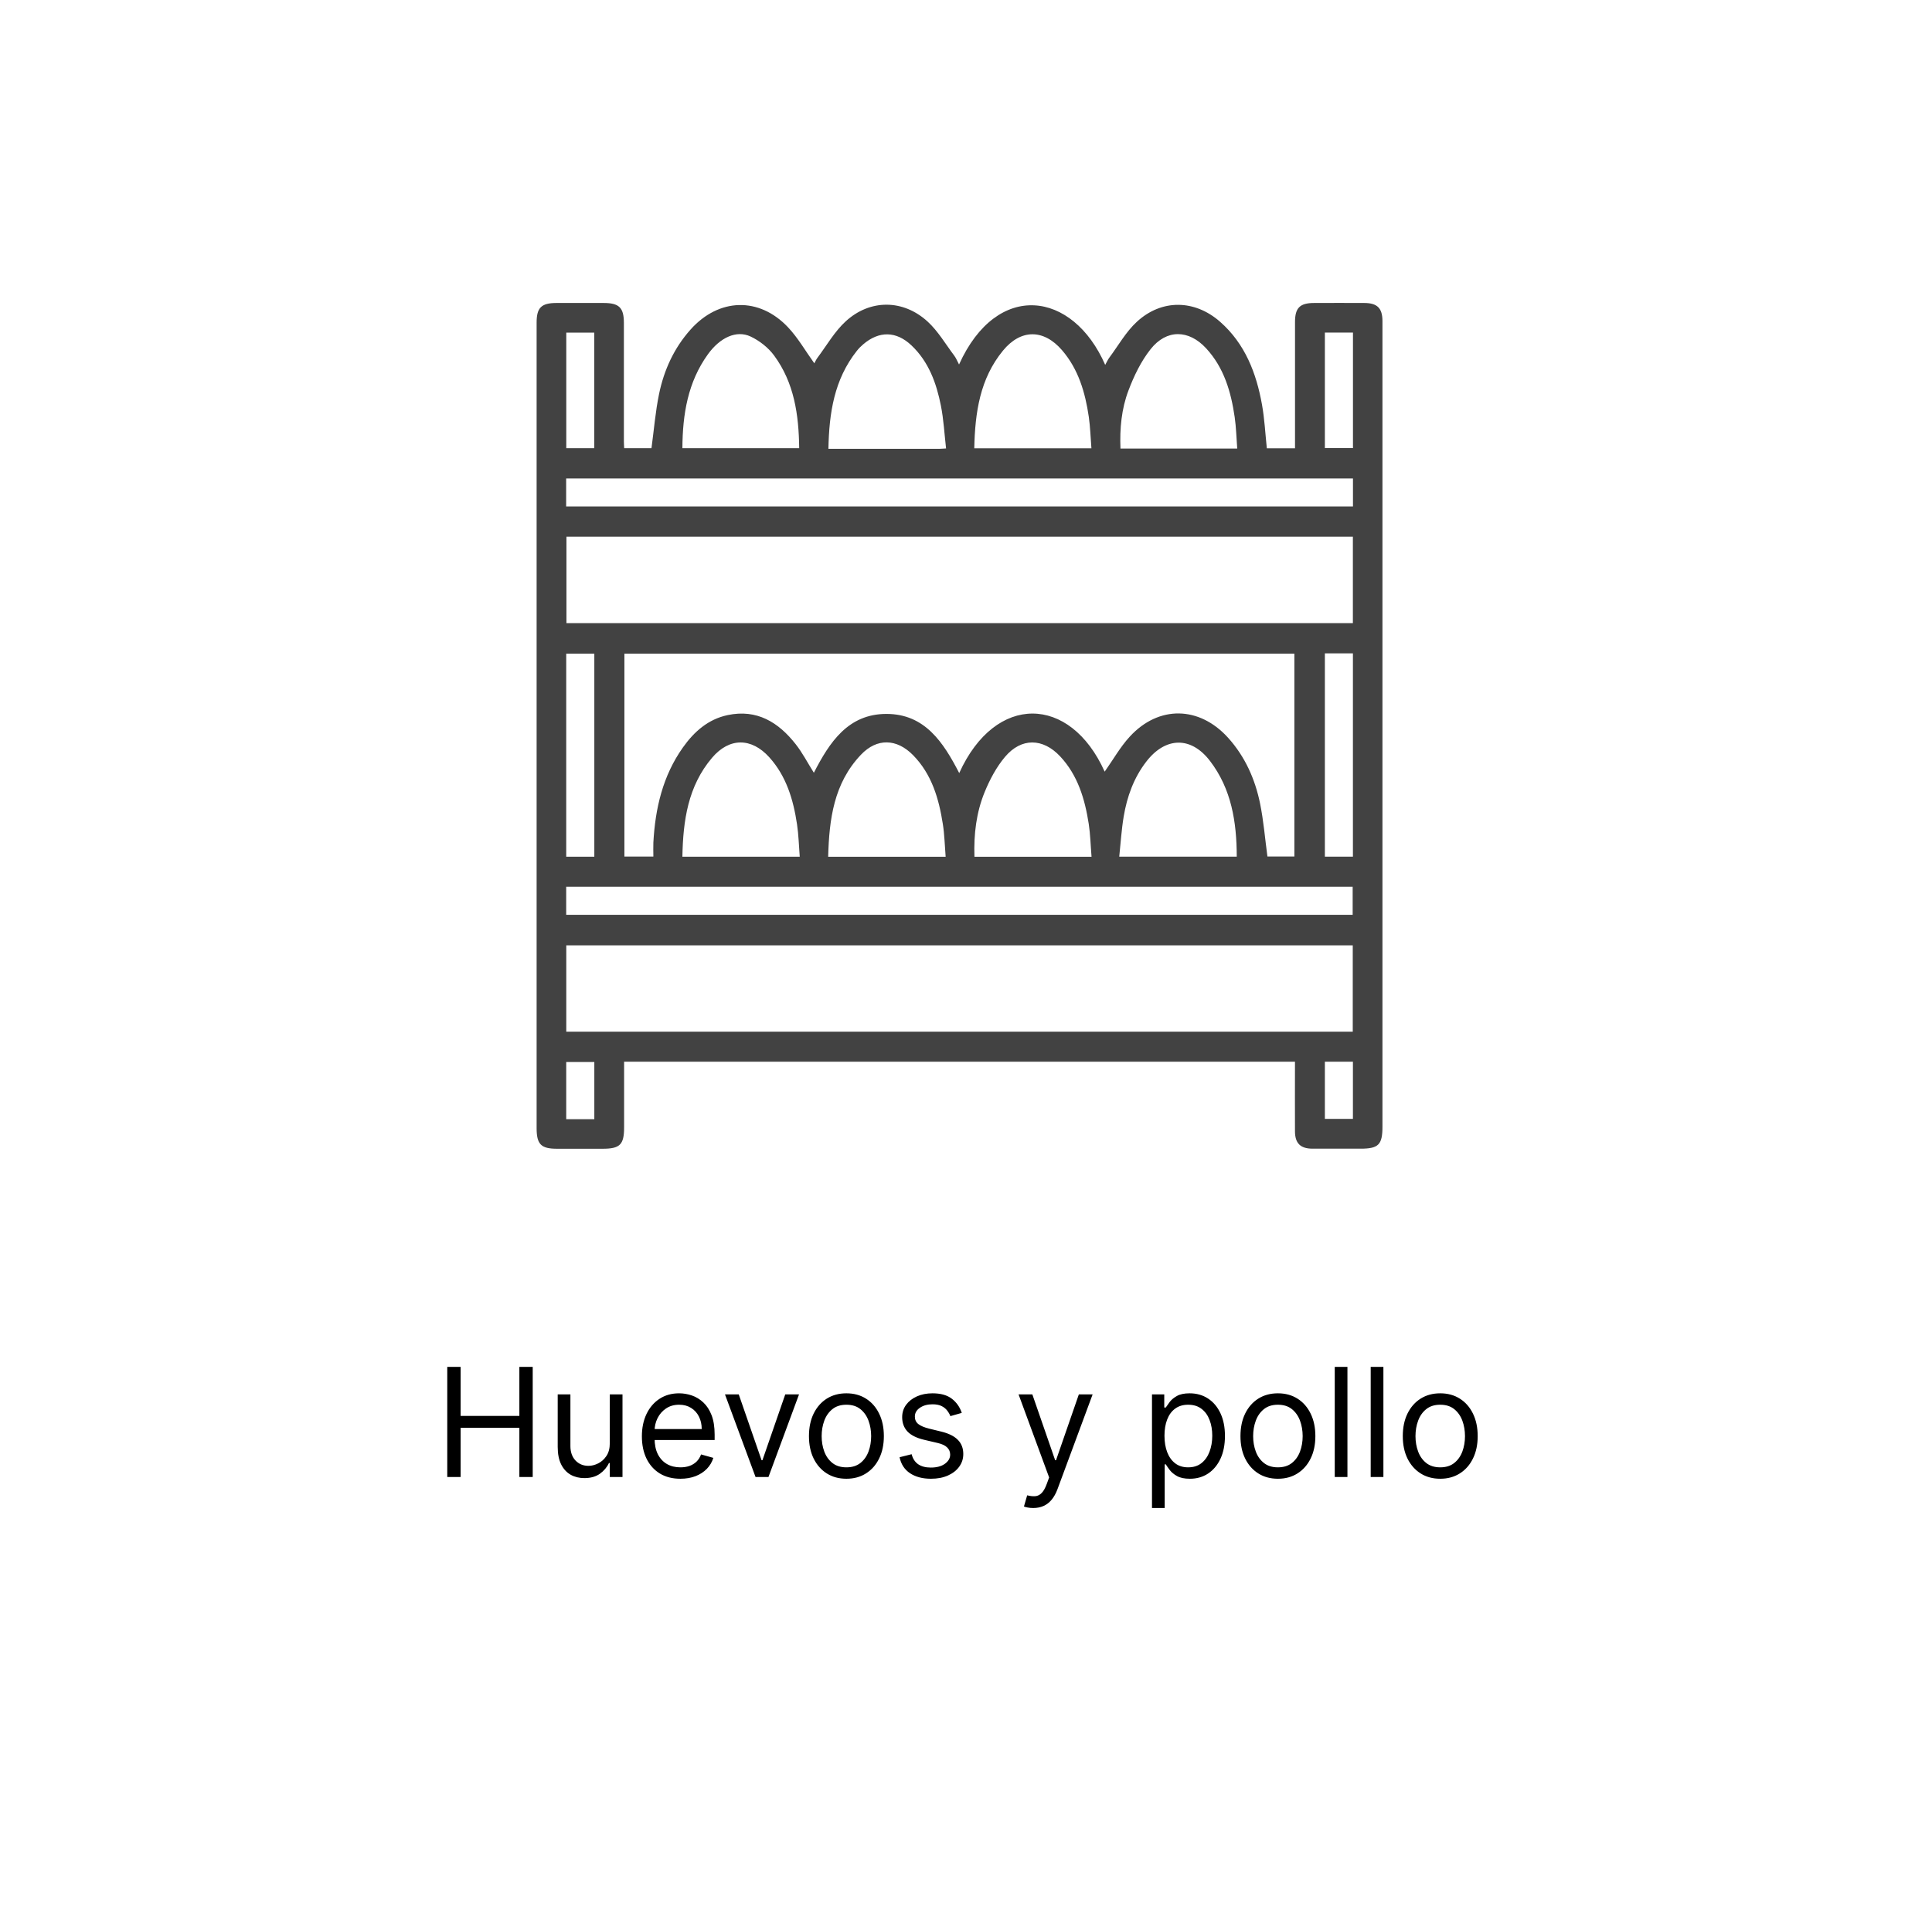 <svg width="153" height="151" viewBox="0 0 153 151" fill="none" xmlns="http://www.w3.org/2000/svg">
<g clip-path="url(#clip0_29_259)">
<path d="M102.558 84.099H49.424C49.424 85.858 49.424 87.583 49.424 89.308C49.424 90.675 49.096 90.996 47.719 90.996C46.516 90.996 45.314 90.996 44.111 90.996C42.845 90.996 42.496 90.645 42.496 89.362C42.496 71.677 42.496 53.992 42.496 36.308C42.496 32.723 42.496 29.139 42.496 25.551C42.496 24.375 42.868 24.006 44.051 24C45.3 24 46.553 24 47.803 24C49.029 24 49.407 24.368 49.407 25.581C49.407 28.71 49.407 31.835 49.407 34.964C49.407 35.128 49.421 35.293 49.431 35.504H51.592C51.789 34.053 51.903 32.616 52.191 31.216C52.583 29.309 53.38 27.564 54.697 26.093C56.928 23.601 60.117 23.497 62.409 25.929C63.203 26.773 63.792 27.812 64.489 28.78C64.543 28.686 64.623 28.492 64.744 28.331C65.474 27.356 66.094 26.258 66.978 25.45C68.904 23.688 71.524 23.705 73.454 25.467C74.288 26.231 74.881 27.256 75.571 28.174C75.722 28.375 75.812 28.619 75.949 28.874C78.958 22.211 84.954 23.028 87.524 28.904C87.648 28.683 87.728 28.492 87.849 28.331C88.562 27.373 89.162 26.291 90.026 25.494C91.993 23.675 94.619 23.722 96.629 25.494C98.602 27.233 99.493 29.551 99.942 32.06C100.143 33.185 100.2 34.338 100.324 35.514H102.555V34.753C102.555 31.675 102.555 28.593 102.555 25.514C102.555 24.382 102.94 24.003 104.069 24C105.393 23.996 106.716 23.993 108.039 24C109.071 24.003 109.48 24.408 109.48 25.444C109.483 31.169 109.48 36.897 109.48 42.622C109.48 58.166 109.48 73.71 109.48 89.251C109.48 90.675 109.168 90.99 107.751 90.99C106.475 90.99 105.202 90.996 103.925 90.99C102.981 90.983 102.558 90.561 102.552 89.623C102.542 87.797 102.552 85.975 102.552 84.095L102.558 84.099ZM44.858 42.515V49.359H107.138V42.515H44.858ZM107.128 81.727V74.883H44.845V81.727H107.128ZM87.487 61.118C88.147 60.183 88.706 59.185 89.457 58.364C91.755 55.848 94.991 55.919 97.269 58.455C98.606 59.945 99.393 61.717 99.788 63.647C100.069 65.024 100.18 66.438 100.371 67.848H102.505V51.778H49.448V67.851H51.742C51.742 67.449 51.726 67.094 51.742 66.739C51.89 64.032 52.486 61.456 54.084 59.205C54.968 57.959 56.081 56.97 57.625 56.645C59.936 56.156 61.642 57.208 63.005 58.94C63.548 59.627 63.953 60.421 64.452 61.212C65.688 58.806 67.159 56.548 70.207 56.552C73.246 56.555 74.713 58.81 75.963 61.238C78.824 54.91 84.746 55.034 87.48 61.121L87.487 61.118ZM44.835 40.12H107.145V37.902H44.835V40.12ZM44.835 72.464H107.121V70.24H44.838V72.464H44.835ZM63.333 67.861C63.263 66.963 63.243 66.123 63.119 65.299C62.828 63.352 62.278 61.49 60.921 59.985C59.508 58.421 57.762 58.414 56.395 60.019C54.483 62.267 54.094 64.994 54.04 67.861H63.333ZM74.888 67.865C74.814 66.947 74.797 66.103 74.666 65.278C74.352 63.262 73.789 61.325 72.308 59.818C71.015 58.501 69.45 58.451 68.184 59.781C66.033 62.039 65.665 64.89 65.585 67.868H74.888V67.865ZM86.442 67.865C86.365 66.943 86.348 66.099 86.221 65.272C85.916 63.302 85.36 61.416 83.956 59.915C82.589 58.455 80.881 58.424 79.591 59.952C78.911 60.759 78.388 61.744 77.983 62.729C77.313 64.357 77.109 66.089 77.169 67.865H86.442ZM97.942 67.858C97.936 65.104 97.52 62.501 95.828 60.284C94.328 58.314 92.301 58.357 90.78 60.327C89.788 61.61 89.252 63.101 88.988 64.679C88.813 65.727 88.75 66.793 88.636 67.858H97.942ZM54.044 35.504H63.29C63.26 32.844 62.891 30.314 61.3 28.157C60.838 27.531 60.141 26.985 59.434 26.653C58.318 26.134 57.019 26.733 56.057 28.07C54.473 30.271 54.057 32.8 54.04 35.504H54.044ZM74.921 35.52C74.787 34.355 74.73 33.226 74.512 32.133C74.157 30.345 73.547 28.649 72.174 27.353C70.971 26.217 69.615 26.201 68.358 27.276C68.177 27.43 68.003 27.604 67.856 27.792C66.06 30.06 65.658 32.72 65.605 35.554C68.59 35.554 71.474 35.554 74.358 35.554C74.496 35.554 74.636 35.541 74.921 35.524V35.52ZM86.432 35.514C86.361 34.636 86.341 33.819 86.224 33.018C85.942 31.092 85.406 29.249 84.103 27.738C82.653 26.057 80.844 26.053 79.433 27.768C77.594 30.006 77.216 32.693 77.155 35.514H86.432ZM97.979 35.53C97.912 34.656 97.895 33.842 97.778 33.041C97.487 31.041 96.934 29.129 95.523 27.598C94.143 26.097 92.381 26.063 91.118 27.661C90.361 28.616 89.802 29.779 89.366 30.931C88.813 32.388 88.669 33.946 88.733 35.534H97.979V35.53ZM47.066 67.861V51.781H44.841V67.861H47.066ZM104.92 51.755V67.858H107.141V51.755H104.92ZM44.845 26.348V35.504H47.062V26.348H44.845ZM104.92 26.348V35.497H107.145V26.345H104.92V26.348ZM47.066 88.655V84.126H44.841V88.655H47.062H47.066ZM104.92 84.099V88.628H107.141V84.099H104.92Z" fill="#424242"/>
</g>
<path d="M35.42 117V108.273H36.477V112.159H41.13V108.273H42.187V117H41.13V113.097H36.477V117H35.42ZM48.291 114.324V110.455H49.297V117H48.291V115.892H48.223C48.07 116.224 47.831 116.507 47.508 116.74C47.184 116.97 46.775 117.085 46.28 117.085C45.871 117.085 45.508 116.996 45.189 116.817C44.871 116.635 44.621 116.362 44.439 115.999C44.258 115.632 44.166 115.17 44.166 114.614V110.455H45.172V114.545C45.172 115.023 45.306 115.403 45.573 115.688C45.843 115.972 46.186 116.114 46.604 116.114C46.854 116.114 47.108 116.05 47.367 115.922C47.628 115.794 47.847 115.598 48.023 115.334C48.202 115.07 48.291 114.733 48.291 114.324ZM53.883 117.136C53.253 117.136 52.709 116.997 52.251 116.719C51.797 116.438 51.446 116.045 51.199 115.543C50.955 115.037 50.832 114.449 50.832 113.778C50.832 113.108 50.955 112.517 51.199 112.006C51.446 111.491 51.79 111.091 52.23 110.804C52.673 110.514 53.19 110.369 53.781 110.369C54.122 110.369 54.459 110.426 54.791 110.54C55.124 110.653 55.426 110.838 55.699 111.094C55.972 111.347 56.189 111.682 56.351 112.099C56.513 112.517 56.594 113.031 56.594 113.642V114.068H51.548V113.199H55.571C55.571 112.83 55.497 112.5 55.349 112.21C55.205 111.92 54.997 111.692 54.727 111.524C54.46 111.357 54.145 111.273 53.781 111.273C53.381 111.273 53.034 111.372 52.742 111.571C52.452 111.767 52.229 112.023 52.072 112.338C51.916 112.653 51.838 112.991 51.838 113.352V113.932C51.838 114.426 51.923 114.845 52.094 115.189C52.267 115.53 52.507 115.79 52.814 115.969C53.121 116.145 53.477 116.233 53.883 116.233C54.148 116.233 54.386 116.196 54.599 116.122C54.815 116.045 55.001 115.932 55.158 115.781C55.314 115.628 55.435 115.437 55.52 115.21L56.492 115.483C56.389 115.812 56.217 116.102 55.976 116.352C55.734 116.599 55.436 116.793 55.081 116.932C54.726 117.068 54.327 117.136 53.883 117.136ZM63.277 110.455L60.856 117H59.834L57.413 110.455H58.504L60.311 115.67H60.379L62.186 110.455H63.277ZM67.029 117.136C66.438 117.136 65.919 116.996 65.473 116.714C65.03 116.433 64.684 116.04 64.434 115.534C64.186 115.028 64.063 114.437 64.063 113.761C64.063 113.08 64.186 112.484 64.434 111.976C64.684 111.467 65.03 111.072 65.473 110.791C65.919 110.51 66.438 110.369 67.029 110.369C67.62 110.369 68.137 110.51 68.58 110.791C69.026 111.072 69.373 111.467 69.62 111.976C69.87 112.484 69.995 113.08 69.995 113.761C69.995 114.437 69.87 115.028 69.62 115.534C69.373 116.04 69.026 116.433 68.58 116.714C68.137 116.996 67.62 117.136 67.029 117.136ZM67.029 116.233C67.478 116.233 67.847 116.118 68.137 115.888C68.427 115.658 68.641 115.355 68.78 114.98C68.919 114.605 68.989 114.199 68.989 113.761C68.989 113.324 68.919 112.916 68.78 112.538C68.641 112.161 68.427 111.855 68.137 111.622C67.847 111.389 67.478 111.273 67.029 111.273C66.58 111.273 66.211 111.389 65.921 111.622C65.631 111.855 65.416 112.161 65.277 112.538C65.138 112.916 65.069 113.324 65.069 113.761C65.069 114.199 65.138 114.605 65.277 114.98C65.416 115.355 65.631 115.658 65.921 115.888C66.211 116.118 66.58 116.233 67.029 116.233ZM76.166 111.92L75.263 112.176C75.206 112.026 75.122 111.879 75.011 111.737C74.903 111.592 74.756 111.473 74.568 111.379C74.381 111.286 74.141 111.239 73.848 111.239C73.447 111.239 73.114 111.331 72.847 111.516C72.582 111.697 72.45 111.929 72.45 112.21C72.45 112.46 72.541 112.658 72.723 112.803C72.905 112.947 73.189 113.068 73.575 113.165L74.547 113.403C75.132 113.545 75.568 113.763 75.855 114.055C76.142 114.345 76.285 114.719 76.285 115.176C76.285 115.551 76.178 115.886 75.962 116.182C75.749 116.477 75.45 116.71 75.067 116.881C74.683 117.051 74.237 117.136 73.729 117.136C73.061 117.136 72.508 116.991 72.071 116.702C71.633 116.412 71.356 115.989 71.24 115.432L72.195 115.193C72.285 115.545 72.457 115.81 72.71 115.986C72.966 116.162 73.3 116.25 73.712 116.25C74.18 116.25 74.553 116.151 74.828 115.952C75.106 115.75 75.246 115.509 75.246 115.227C75.246 115 75.166 114.81 75.007 114.656C74.848 114.5 74.604 114.384 74.274 114.307L73.183 114.051C72.584 113.909 72.144 113.689 71.862 113.391C71.584 113.089 71.445 112.713 71.445 112.261C71.445 111.892 71.548 111.565 71.756 111.281C71.966 110.997 72.251 110.774 72.612 110.612C72.976 110.45 73.388 110.369 73.848 110.369C74.496 110.369 75.004 110.511 75.374 110.795C75.746 111.08 76.01 111.455 76.166 111.92ZM81.822 119.455C81.652 119.455 81.5 119.44 81.366 119.412C81.233 119.386 81.14 119.361 81.089 119.335L81.345 118.449C81.589 118.511 81.805 118.534 81.993 118.517C82.18 118.5 82.346 118.416 82.491 118.266C82.639 118.118 82.774 117.878 82.896 117.545L83.084 117.034L80.663 110.455H81.754L83.561 115.67H83.629L85.436 110.455H86.527L83.748 117.955C83.623 118.293 83.468 118.572 83.284 118.794C83.099 119.018 82.885 119.185 82.64 119.293C82.399 119.401 82.126 119.455 81.822 119.455ZM91.229 119.455V110.455H92.201V111.494H92.32C92.394 111.381 92.496 111.236 92.627 111.06C92.76 110.881 92.951 110.722 93.198 110.582C93.448 110.44 93.786 110.369 94.212 110.369C94.763 110.369 95.249 110.507 95.669 110.783C96.09 111.058 96.418 111.449 96.654 111.955C96.89 112.46 97.007 113.057 97.007 113.744C97.007 114.438 96.89 115.038 96.654 115.547C96.418 116.053 96.091 116.445 95.674 116.723C95.256 116.999 94.775 117.136 94.229 117.136C93.809 117.136 93.472 117.067 93.219 116.928C92.966 116.786 92.772 116.625 92.635 116.446C92.499 116.264 92.394 116.114 92.32 115.994H92.235V119.455H91.229ZM92.218 113.727C92.218 114.222 92.29 114.658 92.435 115.036C92.58 115.411 92.791 115.705 93.07 115.918C93.348 116.128 93.689 116.233 94.093 116.233C94.513 116.233 94.864 116.122 95.145 115.901C95.429 115.676 95.642 115.375 95.784 114.997C95.929 114.616 96.002 114.193 96.002 113.727C96.002 113.267 95.931 112.852 95.789 112.483C95.65 112.111 95.438 111.817 95.154 111.601C94.873 111.382 94.519 111.273 94.093 111.273C93.684 111.273 93.34 111.376 93.061 111.584C92.783 111.788 92.573 112.075 92.431 112.445C92.289 112.811 92.218 113.239 92.218 113.727ZM101.201 117.136C100.61 117.136 100.091 116.996 99.645 116.714C99.202 116.433 98.856 116.04 98.606 115.534C98.358 115.028 98.235 114.437 98.235 113.761C98.235 113.08 98.358 112.484 98.606 111.976C98.856 111.467 99.202 111.072 99.645 110.791C100.091 110.51 100.61 110.369 101.201 110.369C101.792 110.369 102.309 110.51 102.752 110.791C103.198 111.072 103.544 111.467 103.792 111.976C104.042 112.484 104.167 113.08 104.167 113.761C104.167 114.437 104.042 115.028 103.792 115.534C103.544 116.04 103.198 116.433 102.752 116.714C102.309 116.996 101.792 117.136 101.201 117.136ZM101.201 116.233C101.65 116.233 102.019 116.118 102.309 115.888C102.598 115.658 102.813 115.355 102.952 114.98C103.091 114.605 103.161 114.199 103.161 113.761C103.161 113.324 103.091 112.916 102.952 112.538C102.813 112.161 102.598 111.855 102.309 111.622C102.019 111.389 101.65 111.273 101.201 111.273C100.752 111.273 100.382 111.389 100.093 111.622C99.803 111.855 99.588 112.161 99.449 112.538C99.31 112.916 99.24 113.324 99.24 113.761C99.24 114.199 99.31 114.605 99.449 114.98C99.588 115.355 99.803 115.658 100.093 115.888C100.382 116.118 100.752 116.233 101.201 116.233ZM106.707 108.273V117H105.702V108.273H106.707ZM109.555 108.273V117H108.549V108.273H109.555ZM114.056 117.136C113.465 117.136 112.947 116.996 112.501 116.714C112.058 116.433 111.711 116.04 111.461 115.534C111.214 115.028 111.09 114.437 111.09 113.761C111.09 113.08 111.214 112.484 111.461 111.976C111.711 111.467 112.058 111.072 112.501 110.791C112.947 110.51 113.465 110.369 114.056 110.369C114.647 110.369 115.164 110.51 115.607 110.791C116.053 111.072 116.4 111.467 116.647 111.976C116.897 112.484 117.022 113.08 117.022 113.761C117.022 114.437 116.897 115.028 116.647 115.534C116.4 116.04 116.053 116.433 115.607 116.714C115.164 116.996 114.647 117.136 114.056 117.136ZM114.056 116.233C114.505 116.233 114.874 116.118 115.164 115.888C115.454 115.658 115.668 115.355 115.808 114.98C115.947 114.605 116.016 114.199 116.016 113.761C116.016 113.324 115.947 112.916 115.808 112.538C115.668 112.161 115.454 111.855 115.164 111.622C114.874 111.389 114.505 111.273 114.056 111.273C113.607 111.273 113.238 111.389 112.948 111.622C112.658 111.855 112.444 112.161 112.305 112.538C112.165 112.916 112.096 113.324 112.096 113.761C112.096 114.199 112.165 114.605 112.305 114.98C112.444 115.355 112.658 115.658 112.948 115.888C113.238 116.118 113.607 116.233 114.056 116.233Z" fill="black"/>
<defs>
<clipPath id="clip0_29_259">
<rect width="67" height="67" fill="white" transform="translate(42.5 24)"/>
</clipPath>
</defs>
</svg>
